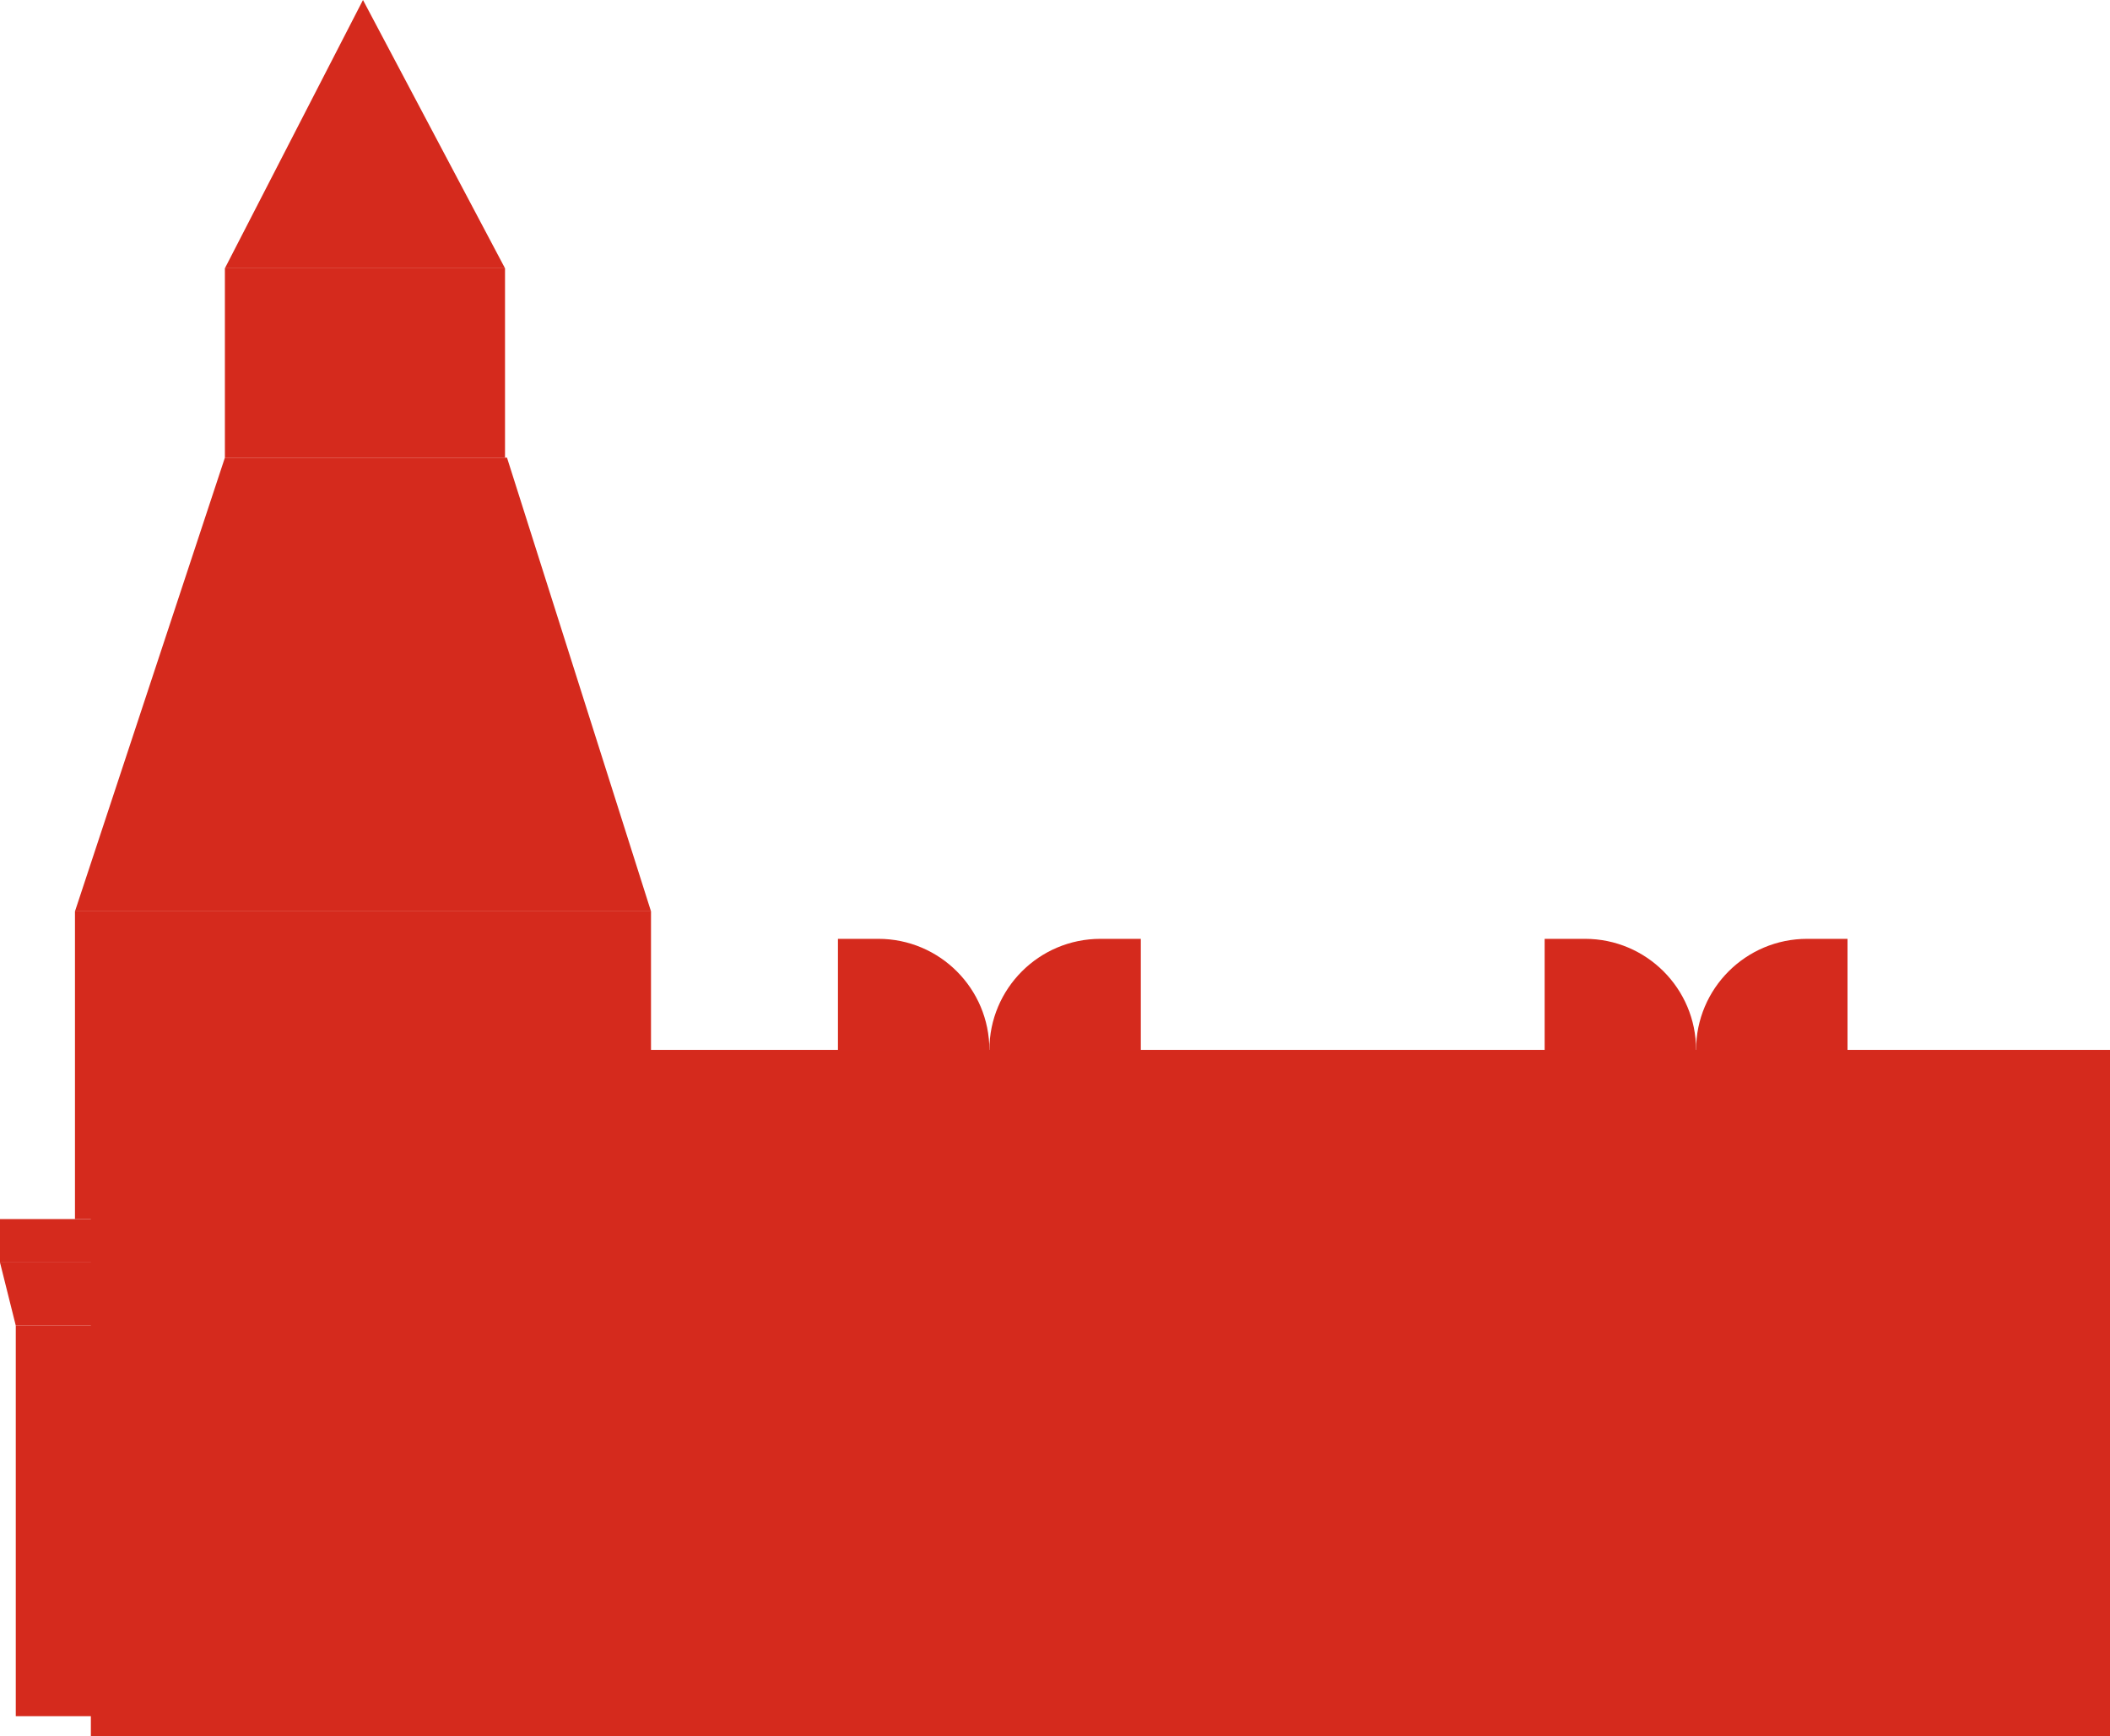 <svg width="209" height="172" viewBox="0 0 209 172" fill="none" xmlns="http://www.w3.org/2000/svg">
<path d="M83 104H113V139H83V104Z" fill="#D52A1D"/>
<path d="M83 93H87C93.075 93 98 97.925 98 104H83V93Z" fill="#D52A1D"/>
<path d="M113 93H109C102.925 93 98 97.925 98 104H113V93Z" fill="#D52A1D"/>
<path d="M153 104H183V139H153V104Z" fill="#D52A1D"/>
<path d="M153 93H157C163.075 93 168 97.925 168 104H153V93Z" fill="#D52A1D"/>
<path d="M183 93H179C172.925 93 168 97.925 168 104H183V93Z" fill="#D52A1D"/>
<path d="M1.563 131.31H70.344V170H1.563V131.31Z" fill="#D52A1D"/>
<path d="M7.426 90.275H64.483V120.758H7.426V90.275Z" fill="#D52A1D"/>
<path d="M22.276 26.575H50.023V45.334H22.276V26.575Z" fill="#D52A1D"/>
<path d="M0 120.759H71.908V125.058H0V120.759Z" fill="#D52A1D"/>
<path d="M0 125.058H71.908L70.344 131.31H1.563L0 125.058Z" fill="#D52A1D"/>
<path d="M22.277 45.333H50.219L64.483 90.275H7.426L22.277 45.333Z" fill="#D52A1D"/>
<path d="M35.954 0L50.023 26.575H22.276L35.954 0Z" fill="#D52A1D"/>
<rect x="9" y="104" width="200" height="68" fill="#D52A1D"/>
</svg>
